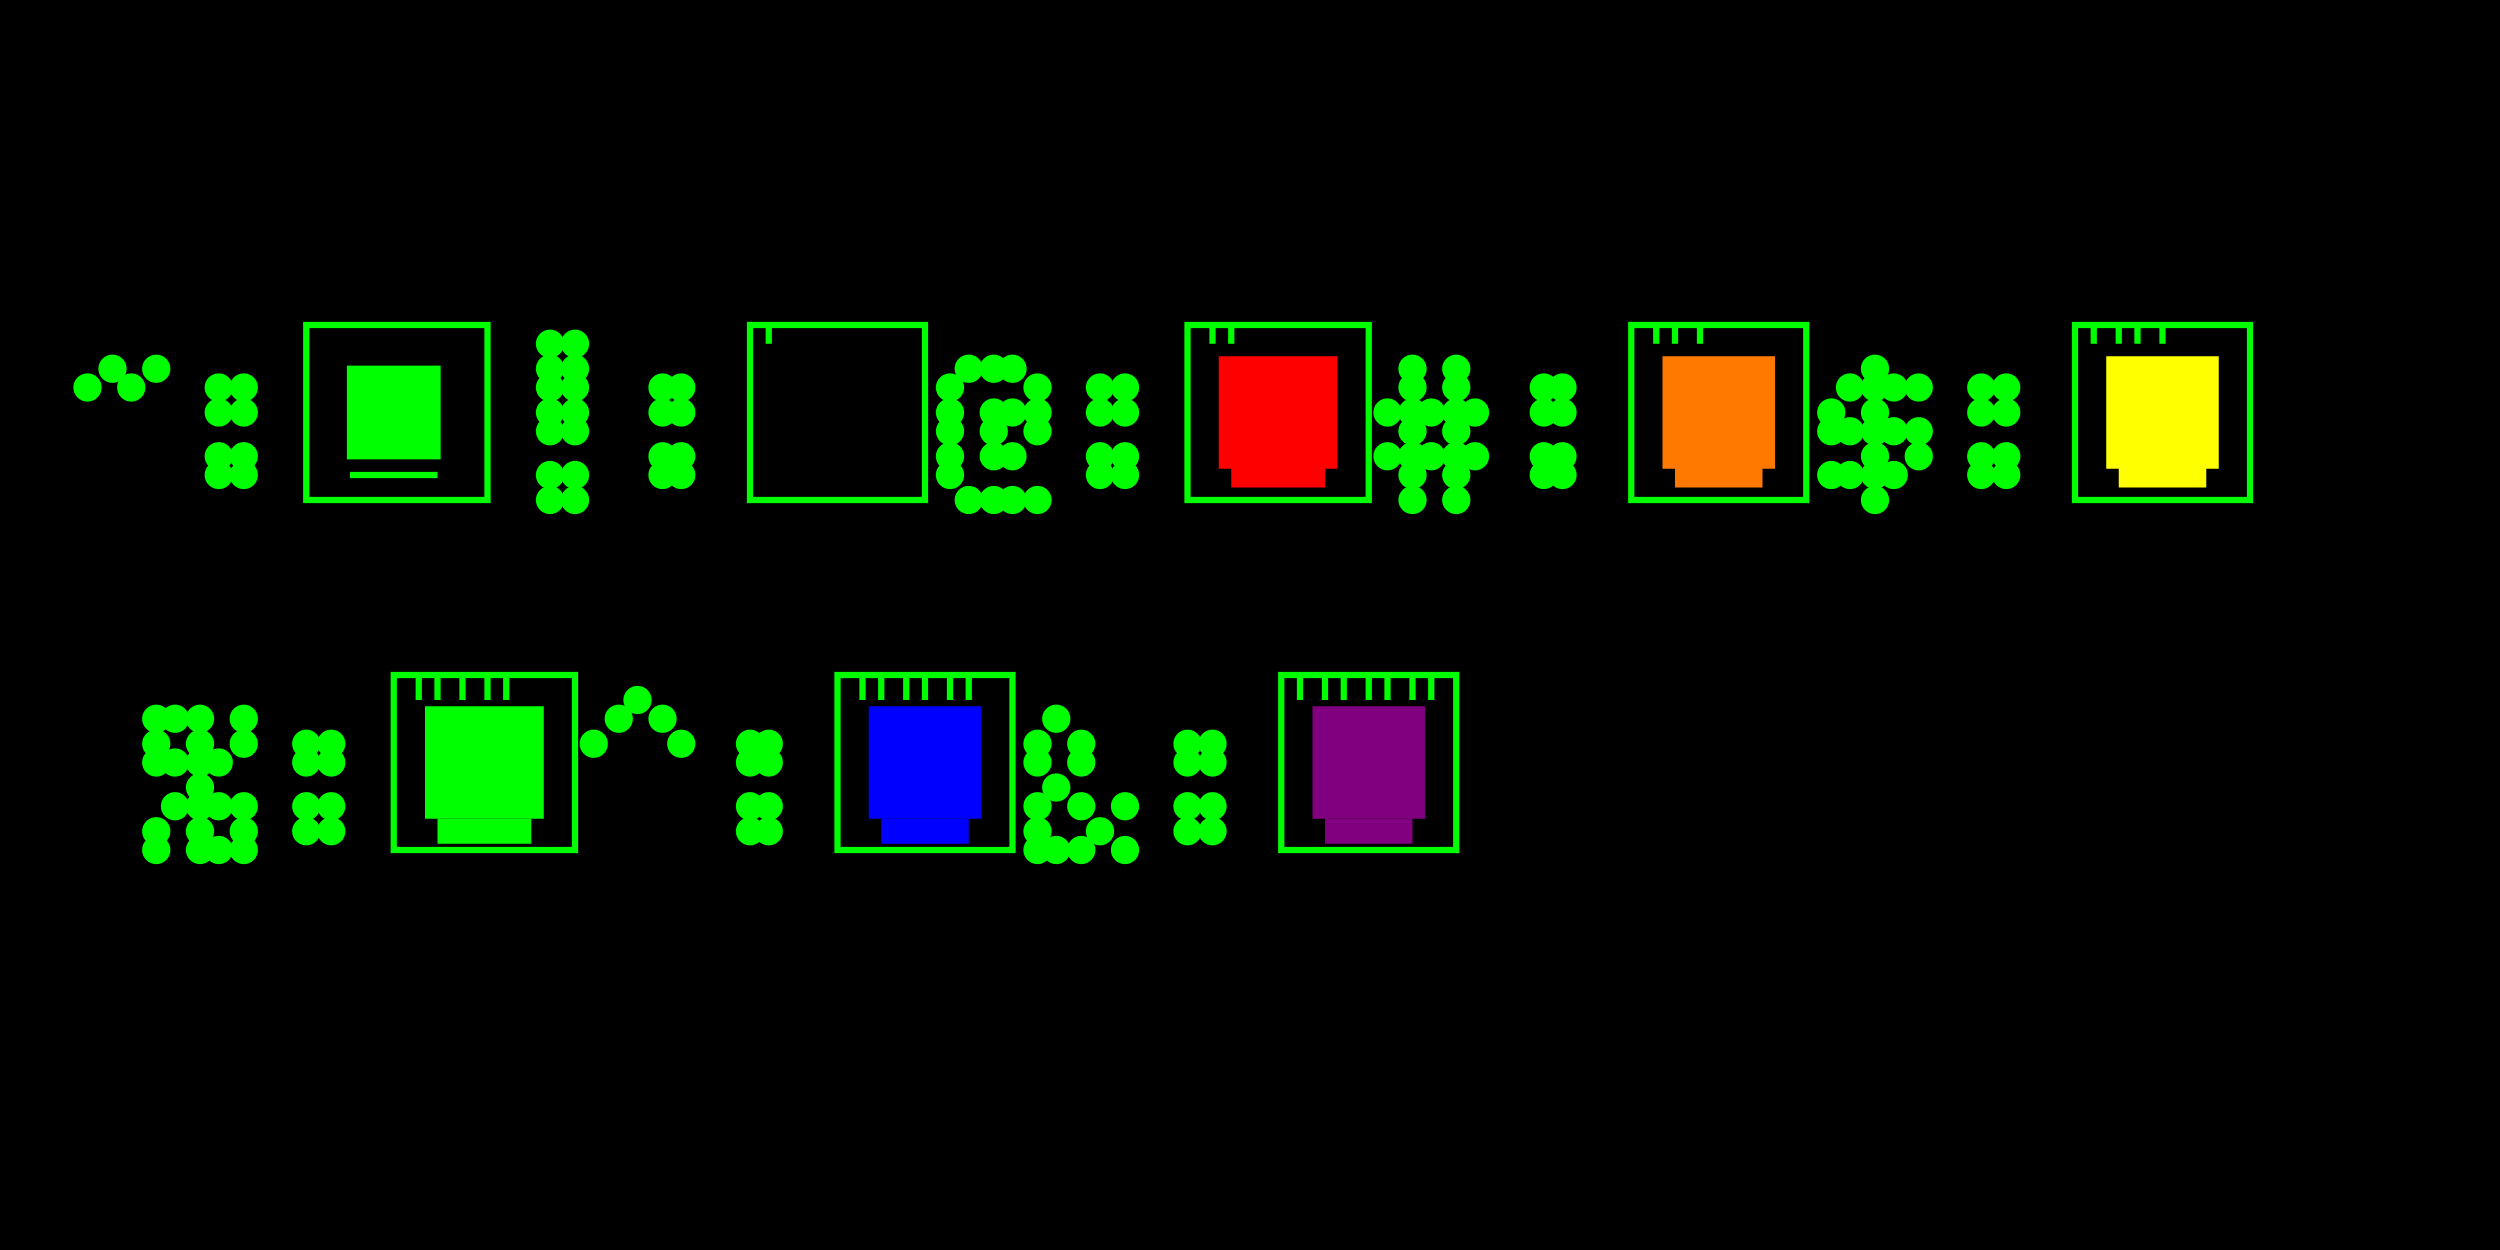 <svg width="400" height="200" viewbox = "0 0 400 200"  xmlns="http://www.w3.org/2000/svg">
<rect width="100%" height="100%" fill="#333333" stroke="none"/>
<!--<json>{
  "glyph": "0337,0337,0337,0337,0337,0337,0337,0337,0321,0347,0300,0330,0332,0330,0330,0330,0330,0332,0332,0332,0332,0332,0332,01176,01072,01320,01041,01072,01321,01100,01072,01322,01043,01072,01323,01044,01072,01324,0331,0331,0332,0332,0332,0332,0332,0332,0332,0332,0332,0332,0332,0332,01045,01072,01325,01136,01072,01326,01046,01072,01327,",
  "x0": 204.54545454545456,
  "y0": 220.939762250895,
  "unit": 28.223696502688867,
  "width": 400,
  "height": 200,
  "style": {
    "color0": "#00ff00",
    "fill0": "#00ff00",
    "line0": 1,
    "color1": "black",
    "fill1": "black",
    "line1": 5,
    "color2": "red",
    "fill2": "red",
    "line2": 4,
    "color3": "#FF7900",
    "fill3": "#FF7900",
    "line3": 4,
    "color4": "yellow",
    "fill4": "yellow",
    "line4": 4,
    "color5": "#00ff00",
    "fill5": "#00ff00",
    "line5": 4,
    "color6": "blue",
    "fill6": "blue",
    "line6": 4,
    "color7": "purple",
    "fill7": "purple",
    "line7": 4
  },
  "shapes": [
    "0220:0312,0306,0350,0330,0362,0335,0335,0335,0335,0335,0351,0351,0337,0203,0335,0203,0335,0203,0363,0350,0350,0334,0336,0331,0306,",
    "0221:0210,0210,0220,0211,0211,",
    "0222:0304,0322,0221,0335,0330,0323,0221,0335,0330,0324,0221,0335,0330,0325,0221,0335,0330,0326,0221,0335,0330,0327,0221,0335,0330,0330,0350,0335,0335,0335,0312,0337,0320,0362,0203,0335,0335,0203,0335,0335,0203,0335,0335,0203,0335,0335,0203,0335,0335,0203,0354,0334,0336,0331,0306,",
    "0223:0304,0312,0336,0334,0306,0350,0334,0334,0331,0222,0330,0335,0335,0350,0335,0306,0312,0337,0306,",
    "0224:0306,0333,0331,0223,0335,0335,0223,0335,0335,0223,0332,0334,0223,0332,0334,0223,0334,0334,0330,0330,0335,0223,0333,0330,0332,0334,0334,0334,0334,0334,0331,0331,0331,0223,0330,0333,0330,0332,0332,0331,0331,0223,0333,0333,0333,0335,0335,0335,0335,0333,",
    "0225:0224,0224,0224,0224,0224,0224,0224,",
    "0230:0304,0327,0336,0331,0336,0336,0330,0335,0362,0203,0203,0203,0203,0203,0335,0203,0203,0335,0203,0203,0203,0203,0203,0203,0203,0203,0203,0203,0335,0203,0203,0335,0203,0203,0203,0203,0203,0363,0334,0331,0320,0336,0333,0337,0334,0306,0335,0362,0203,0334,0334,0203,0334,0203,0334,0334,0203,0363,0333,0362,0203,0335,0335,0203,0335,0203,0335,0335,0203,0363,0331,0335,0330,0333,0362,0203,0335,0335,0203,0335,0203,0335,0335,0203,0363,0332,0332,0332,0332,0332,0362,0203,0334,0334,0203,0334,0203,0334,0334,0203,0363,0332,0331,0332,0331,0334,0362,0203,0334,0334,0203,0334,0203,0334,0334,0203,0363,0333,0333,0333,0333,0335,0304,0334,0313,0336,0332,0337,0337,0337,0330,0337,0306,",
    "0231:0210,0306,0335,0330,0335,0335,0350,0335,0312,0337,0362,0203,0335,0335,0335,0335,0203,0335,0335,0335,0335,0203,0363,0334,0336,0331,0334,0334,0306,0351,0211,",
    "0232:0231,0231,0231,0231,0231,0231,0231,0231,",
    "0233:0220,0336,0210,0232,",
    "0234:0330,0312,0306,0350,0335,0335,0335,0335,0335,0337,0362,0203,0335,0335,0335,0335,0203,0335,0335,0335,0335,0203,0363,0334,0336,0331,0306,0313,",
    "0235:0210,0210,0234,0211,0211,",
    "0236:0322,0235,0335,0330,0323,0235,0335,0330,0324,0235,0335,0330,0325,0235,0335,0330,0326,0235,0335,0330,0327,0235,0330,0335,0335,0350,0334,0312,0337,0320,0362,0203,0335,0335,0203,0335,0335,0203,0335,0335,0203,0335,0335,0203,0335,0335,0203,0354,0335,0335,0336,0335,0330,0334,0334,0313,0306,",
    "0237:0236,0332,0334,0334,0334,0236,0335,0335,0335,0335,0330,0330,0334,0334,0334,0236,0335,0335,0335,0330,0335,0330,0335,0335,0335,0335,0236,",
    "01220:0333,0200,0336,0330,0332,0220,0313,0304,0331,0333,0337,",
    "01221:0333,0200,0336,0330,0332,0221,0330,0335,0335,0350,0335,0312,0337,0201,0335,0335,0335,0335,0201,0335,0335,0335,0335,0201,0334,0336,0331,0313,0304,0331,0333,0337,0313,0304,",
    "01222:0333,0200,0336,0330,0332,0336,0336,0222,0313,0337,0304,0337,0331,0333,0337,",
    "01223:0333,0200,0336,0330,0332,0223,0313,0304,0331,0333,0337,0320,",
    "01224:0333,0200,0336,0330,0332,0336,0332,0224,0313,0304,0331,0333,0331,0333,0333,0337,0337,",
    "01225:0333,0200,0336,0330,0332,0336,0332,0225,0313,0304,0331,0331,0333,0333,0333,0337,0337,0320,",
    "01226:0333,0200,0336,0336,0330,0332,0226,0331,0333,0337,0337,",
    "01227:0333,0200,0336,0330,0332,0336,0331,0333,0337,0227,0336,0331,0333,0337,0337,",
    "01230:0333,0200,0336,0330,0332,0336,0331,0330,0230,0313,0304,0331,0333,0331,0333,0337,0337,",
    "01231:0333,0200,0336,0330,0332,0336,0231,0313,0304,0337,0331,0333,0337,",
    "01232:0333,0200,",
    "01233:0333,0200,",
    "01234:0333,0200,",
    "01235:0333,0200,",
    "01236:0333,0200,",
    "01237:0333,0200,",
    "0240:0220,0336,0331,0333,0336,0321,0335,0342,0335,0335,0342,0335,0330,0330,0332,0332,0337,0337,",
    "01240:0333,0200,0336,0330,0332,0210,0240,0211,0333,0331,0337,",
    "0241:0220,0336,0321,0343,0332,0350,0335,0336,0342,0334,0334,0342,0335,0304,0337,0333,0337,",
    "01241:0333,0200,0336,0332,0330,0210,0241,0211,0333,0331,0337,",
    "0242:0220,0321,0336,0343,0333,0336,0350,0335,0342,0334,0334,0342,0335,0337,0304,0332,0337,",
    "01242:0333,0200,0336,0330,0332,0210,0242,0211,0333,0331,0337,",
    "0243:0220,0336,0331,0332,0336,0321,0343,0332,0350,0334,0336,0342,0335,0335,0342,0337,0334,0334,0335,0304,0332,0330,0330,0337,0337,0333,",
    "01243:0333,0200,0336,0330,0332,0210,0243,0211,0333,0331,0337,",
    "0244:0220,0336,0331,0333,0336,0321,0343,0333,0350,0336,0335,0342,0334,0334,0342,0335,0337,0304,0333,0330,0330,0337,0337,0332,",
    "01244:0333,0200,0336,0330,0332,0210,0244,0211,0333,0331,0337,",
    "0245:0210,0332,0332,0362,0335,0203,0203,0203,0203,0334,0203,0363,0332,0332,0331,0211,",
    "01245:0333,0200,0336,0330,0332,0336,0245,0337,0333,0331,0337,",
    "0246:0210,0332,0332,0335,0306,0336,0330,0335,0335,0335,0321,0362,0203,0335,0335,0203,0364,0331,0350,0335,0337,0366,0333,0333,0333,0333,0334,0334,0334,0334,0367,0335,0336,0342,0334,0334,0342,0330,0330,0330,0330,0335,0335,0335,0304,0337,0211,",
    "01246:0333,0200,0336,0330,0332,0336,0246,",
    "0247:0330,0332,0336,0332,0336,0221,0333,0333,0333,0222,0333,0333,0333,0223,0333,0333,0333,0225,0333,0331,0331,0331,0332,0332,0332,0332,0332,0332,0332,0332,0332,0332,0332,0332,0333,0333,0226,0331,0331,0331,0333,0333,0333,0333,0333,0333,0333,0333,0333,0333,0333,0333,0333,0330,0333,0330,0330,0333,0330,0331,0332,0332,0332,0332,0332,0332,0332,0332,0332,0332,0332,0332,0227,0333,0333,0333,0230,0333,0331,0331,0331,0331,0332,0332,0332,0330,0332,0332,0332,0332,0332,0332,0333,0333,0231,0333,0333,0333,0232,0331,0333,0330,0333,0333,0233,0333,0333,0333,0234,0330,0330,0332,0330,0332,0332,0337,0337,",
    "01247:0333,0200,0336,0330,0332,0220,0336,0247,0337,0331,0333,0337,"
  ]
}</json>-->    <circle cx="205" cy = "221" r = "7225.266" stroke = "#000000" stroke-width = "5" fill = "#000000" />
    <circle cx="14" cy = "62" r = "1.764" stroke = "#00ff00" stroke-width = "1" fill = "#00ff00" />
    <circle cx="18" cy = "59" r = "1.764" stroke = "#00ff00" stroke-width = "1" fill = "#00ff00" />
    <circle cx="21" cy = "62" r = "1.764" stroke = "#00ff00" stroke-width = "1" fill = "#00ff00" />
    <circle cx="25" cy = "59" r = "1.764" stroke = "#00ff00" stroke-width = "1" fill = "#00ff00" />
    <circle cx="39" cy = "76" r = "1.764" stroke = "#00ff00" stroke-width = "1" fill = "#00ff00" />
    <circle cx="35" cy = "76" r = "1.764" stroke = "#00ff00" stroke-width = "1" fill = "#00ff00" />
    <circle cx="35" cy = "73" r = "1.764" stroke = "#00ff00" stroke-width = "1" fill = "#00ff00" />
    <circle cx="39" cy = "73" r = "1.764" stroke = "#00ff00" stroke-width = "1" fill = "#00ff00" />
    <circle cx="39" cy = "66" r = "1.764" stroke = "#00ff00" stroke-width = "1" fill = "#00ff00" />
    <circle cx="35" cy = "66" r = "1.764" stroke = "#00ff00" stroke-width = "1" fill = "#00ff00" />
    <circle cx="35" cy = "62" r = "1.764" stroke = "#00ff00" stroke-width = "1" fill = "#00ff00" />
    <circle cx="39" cy = "62" r = "1.764" stroke = "#00ff00" stroke-width = "1" fill = "#00ff00" />
	<path d = "M78 80 L78 52 L49 52 L49 80 L78 80 Z" stroke = "#00ff00" stroke-width = "1" fill = "none" />	<path d = "M70 73 L70 59 L56 59 L56 73 L70 73 Z" stroke = "#00ff00" stroke-width = "1" fill = "#00ff00" />    <line x1="70" y1="76" x2="56" y2="76" style="stroke:#00ff00;stroke-width:1" />
    <circle cx="88" cy = "80" r = "1.764" stroke = "#00ff00" stroke-width = "1" fill = "#00ff00" />
    <circle cx="92" cy = "80" r = "1.764" stroke = "#00ff00" stroke-width = "1" fill = "#00ff00" />
    <circle cx="92" cy = "76" r = "1.764" stroke = "#00ff00" stroke-width = "1" fill = "#00ff00" />
    <circle cx="88" cy = "76" r = "1.764" stroke = "#00ff00" stroke-width = "1" fill = "#00ff00" />
    <circle cx="88" cy = "69" r = "1.764" stroke = "#00ff00" stroke-width = "1" fill = "#00ff00" />
    <circle cx="92" cy = "69" r = "1.764" stroke = "#00ff00" stroke-width = "1" fill = "#00ff00" />
    <circle cx="92" cy = "66" r = "1.764" stroke = "#00ff00" stroke-width = "1" fill = "#00ff00" />
    <circle cx="88" cy = "66" r = "1.764" stroke = "#00ff00" stroke-width = "1" fill = "#00ff00" />
    <circle cx="88" cy = "62" r = "1.764" stroke = "#00ff00" stroke-width = "1" fill = "#00ff00" />
    <circle cx="92" cy = "62" r = "1.764" stroke = "#00ff00" stroke-width = "1" fill = "#00ff00" />
    <circle cx="92" cy = "59" r = "1.764" stroke = "#00ff00" stroke-width = "1" fill = "#00ff00" />
    <circle cx="88" cy = "59" r = "1.764" stroke = "#00ff00" stroke-width = "1" fill = "#00ff00" />
    <circle cx="88" cy = "55" r = "1.764" stroke = "#00ff00" stroke-width = "1" fill = "#00ff00" />
    <circle cx="92" cy = "55" r = "1.764" stroke = "#00ff00" stroke-width = "1" fill = "#00ff00" />
    <circle cx="109" cy = "76" r = "1.764" stroke = "#00ff00" stroke-width = "1" fill = "#00ff00" />
    <circle cx="106" cy = "76" r = "1.764" stroke = "#00ff00" stroke-width = "1" fill = "#00ff00" />
    <circle cx="106" cy = "73" r = "1.764" stroke = "#00ff00" stroke-width = "1" fill = "#00ff00" />
    <circle cx="109" cy = "73" r = "1.764" stroke = "#00ff00" stroke-width = "1" fill = "#00ff00" />
    <circle cx="109" cy = "66" r = "1.764" stroke = "#00ff00" stroke-width = "1" fill = "#00ff00" />
    <circle cx="106" cy = "66" r = "1.764" stroke = "#00ff00" stroke-width = "1" fill = "#00ff00" />
    <circle cx="106" cy = "62" r = "1.764" stroke = "#00ff00" stroke-width = "1" fill = "#00ff00" />
    <circle cx="109" cy = "62" r = "1.764" stroke = "#00ff00" stroke-width = "1" fill = "#00ff00" />
	<path d = "M148 80 L148 52 L120 52 L120 80 L148 80 Z" stroke = "#00ff00" stroke-width = "1" fill = "none" />	<path d = "M141 73 L141 59 L127 59 L127 73 L141 73 Z" stroke = "#000000" stroke-width = "5" fill = "#000000" />    <line x1="141" y1="76" x2="127" y2="76" style="stroke:#000000;stroke-width:5" />
    <line x1="123" y1="52" x2="123" y2="55" style="stroke:#00ff00;stroke-width:1" />
    <circle cx="155" cy = "80" r = "1.764" stroke = "#00ff00" stroke-width = "1" fill = "#00ff00" />
    <circle cx="159" cy = "80" r = "1.764" stroke = "#00ff00" stroke-width = "1" fill = "#00ff00" />
    <circle cx="162" cy = "80" r = "1.764" stroke = "#00ff00" stroke-width = "1" fill = "#00ff00" />
    <circle cx="166" cy = "80" r = "1.764" stroke = "#00ff00" stroke-width = "1" fill = "#00ff00" />
    <circle cx="152" cy = "76" r = "1.764" stroke = "#00ff00" stroke-width = "1" fill = "#00ff00" />
    <circle cx="152" cy = "73" r = "1.764" stroke = "#00ff00" stroke-width = "1" fill = "#00ff00" />
    <circle cx="152" cy = "69" r = "1.764" stroke = "#00ff00" stroke-width = "1" fill = "#00ff00" />
    <circle cx="152" cy = "66" r = "1.764" stroke = "#00ff00" stroke-width = "1" fill = "#00ff00" />
    <circle cx="152" cy = "62" r = "1.764" stroke = "#00ff00" stroke-width = "1" fill = "#00ff00" />
    <circle cx="155" cy = "59" r = "1.764" stroke = "#00ff00" stroke-width = "1" fill = "#00ff00" />
    <circle cx="159" cy = "59" r = "1.764" stroke = "#00ff00" stroke-width = "1" fill = "#00ff00" />
    <circle cx="162" cy = "59" r = "1.764" stroke = "#00ff00" stroke-width = "1" fill = "#00ff00" />
    <circle cx="166" cy = "62" r = "1.764" stroke = "#00ff00" stroke-width = "1" fill = "#00ff00" />
    <circle cx="166" cy = "66" r = "1.764" stroke = "#00ff00" stroke-width = "1" fill = "#00ff00" />
    <circle cx="162" cy = "66" r = "1.764" stroke = "#00ff00" stroke-width = "1" fill = "#00ff00" />
    <circle cx="159" cy = "66" r = "1.764" stroke = "#00ff00" stroke-width = "1" fill = "#00ff00" />
    <circle cx="159" cy = "69" r = "1.764" stroke = "#00ff00" stroke-width = "1" fill = "#00ff00" />
    <circle cx="159" cy = "73" r = "1.764" stroke = "#00ff00" stroke-width = "1" fill = "#00ff00" />
    <circle cx="162" cy = "73" r = "1.764" stroke = "#00ff00" stroke-width = "1" fill = "#00ff00" />
    <circle cx="166" cy = "69" r = "1.764" stroke = "#00ff00" stroke-width = "1" fill = "#00ff00" />
    <circle cx="180" cy = "76" r = "1.764" stroke = "#00ff00" stroke-width = "1" fill = "#00ff00" />
    <circle cx="176" cy = "76" r = "1.764" stroke = "#00ff00" stroke-width = "1" fill = "#00ff00" />
    <circle cx="176" cy = "73" r = "1.764" stroke = "#00ff00" stroke-width = "1" fill = "#00ff00" />
    <circle cx="180" cy = "73" r = "1.764" stroke = "#00ff00" stroke-width = "1" fill = "#00ff00" />
    <circle cx="180" cy = "66" r = "1.764" stroke = "#00ff00" stroke-width = "1" fill = "#00ff00" />
    <circle cx="176" cy = "66" r = "1.764" stroke = "#00ff00" stroke-width = "1" fill = "#00ff00" />
    <circle cx="176" cy = "62" r = "1.764" stroke = "#00ff00" stroke-width = "1" fill = "#00ff00" />
    <circle cx="180" cy = "62" r = "1.764" stroke = "#00ff00" stroke-width = "1" fill = "#00ff00" />
	<path d = "M219 80 L219 52 L190 52 L190 80 L219 80 Z" stroke = "#00ff00" stroke-width = "1" fill = "none" />	<path d = "M212 73 L212 59 L197 59 L197 73 L212 73 Z" stroke = "#ff0000" stroke-width = "4" fill = "#ff0000" />    <line x1="212" y1="76" x2="197" y2="76" style="stroke:#ff0000;stroke-width:4" />
    <line x1="194" y1="52" x2="194" y2="55" style="stroke:#00ff00;stroke-width:1" />
    <line x1="197" y1="52" x2="197" y2="55" style="stroke:#00ff00;stroke-width:1" />
    <circle cx="226" cy = "80" r = "1.764" stroke = "#00ff00" stroke-width = "1" fill = "#00ff00" />
    <circle cx="226" cy = "76" r = "1.764" stroke = "#00ff00" stroke-width = "1" fill = "#00ff00" />
    <circle cx="226" cy = "73" r = "1.764" stroke = "#00ff00" stroke-width = "1" fill = "#00ff00" />
    <circle cx="226" cy = "69" r = "1.764" stroke = "#00ff00" stroke-width = "1" fill = "#00ff00" />
    <circle cx="226" cy = "66" r = "1.764" stroke = "#00ff00" stroke-width = "1" fill = "#00ff00" />
    <circle cx="226" cy = "62" r = "1.764" stroke = "#00ff00" stroke-width = "1" fill = "#00ff00" />
    <circle cx="226" cy = "59" r = "1.764" stroke = "#00ff00" stroke-width = "1" fill = "#00ff00" />
    <circle cx="222" cy = "66" r = "1.764" stroke = "#00ff00" stroke-width = "1" fill = "#00ff00" />
    <circle cx="222" cy = "73" r = "1.764" stroke = "#00ff00" stroke-width = "1" fill = "#00ff00" />
    <circle cx="226" cy = "73" r = "1.764" stroke = "#00ff00" stroke-width = "1" fill = "#00ff00" />
    <circle cx="229" cy = "73" r = "1.764" stroke = "#00ff00" stroke-width = "1" fill = "#00ff00" />
    <circle cx="233" cy = "73" r = "1.764" stroke = "#00ff00" stroke-width = "1" fill = "#00ff00" />
    <circle cx="233" cy = "69" r = "1.764" stroke = "#00ff00" stroke-width = "1" fill = "#00ff00" />
    <circle cx="233" cy = "66" r = "1.764" stroke = "#00ff00" stroke-width = "1" fill = "#00ff00" />
    <circle cx="229" cy = "66" r = "1.764" stroke = "#00ff00" stroke-width = "1" fill = "#00ff00" />
    <circle cx="233" cy = "62" r = "1.764" stroke = "#00ff00" stroke-width = "1" fill = "#00ff00" />
    <circle cx="233" cy = "59" r = "1.764" stroke = "#00ff00" stroke-width = "1" fill = "#00ff00" />
    <circle cx="236" cy = "66" r = "1.764" stroke = "#00ff00" stroke-width = "1" fill = "#00ff00" />
    <circle cx="236" cy = "73" r = "1.764" stroke = "#00ff00" stroke-width = "1" fill = "#00ff00" />
    <circle cx="233" cy = "73" r = "1.764" stroke = "#00ff00" stroke-width = "1" fill = "#00ff00" />
    <circle cx="233" cy = "76" r = "1.764" stroke = "#00ff00" stroke-width = "1" fill = "#00ff00" />
    <circle cx="233" cy = "80" r = "1.764" stroke = "#00ff00" stroke-width = "1" fill = "#00ff00" />
    <circle cx="250" cy = "76" r = "1.764" stroke = "#00ff00" stroke-width = "1" fill = "#00ff00" />
    <circle cx="247" cy = "76" r = "1.764" stroke = "#00ff00" stroke-width = "1" fill = "#00ff00" />
    <circle cx="247" cy = "73" r = "1.764" stroke = "#00ff00" stroke-width = "1" fill = "#00ff00" />
    <circle cx="250" cy = "73" r = "1.764" stroke = "#00ff00" stroke-width = "1" fill = "#00ff00" />
    <circle cx="250" cy = "66" r = "1.764" stroke = "#00ff00" stroke-width = "1" fill = "#00ff00" />
    <circle cx="247" cy = "66" r = "1.764" stroke = "#00ff00" stroke-width = "1" fill = "#00ff00" />
    <circle cx="247" cy = "62" r = "1.764" stroke = "#00ff00" stroke-width = "1" fill = "#00ff00" />
    <circle cx="250" cy = "62" r = "1.764" stroke = "#00ff00" stroke-width = "1" fill = "#00ff00" />
	<path d = "M289 80 L289 52 L261 52 L261 80 L289 80 Z" stroke = "#00ff00" stroke-width = "1" fill = "none" />	<path d = "M282 73 L282 59 L268 59 L268 73 L282 73 Z" stroke = "#ff7900" stroke-width = "4" fill = "#ff7900" />    <line x1="282" y1="76" x2="268" y2="76" style="stroke:#ff7900;stroke-width:4" />
    <line x1="265" y1="52" x2="265" y2="55" style="stroke:#00ff00;stroke-width:1" />
    <line x1="268" y1="52" x2="268" y2="55" style="stroke:#00ff00;stroke-width:1" />
    <line x1="272" y1="52" x2="272" y2="55" style="stroke:#00ff00;stroke-width:1" />
    <circle cx="293" cy = "76" r = "1.764" stroke = "#00ff00" stroke-width = "1" fill = "#00ff00" />
    <circle cx="296" cy = "76" r = "1.764" stroke = "#00ff00" stroke-width = "1" fill = "#00ff00" />
    <circle cx="300" cy = "76" r = "1.764" stroke = "#00ff00" stroke-width = "1" fill = "#00ff00" />
    <circle cx="303" cy = "76" r = "1.764" stroke = "#00ff00" stroke-width = "1" fill = "#00ff00" />
    <circle cx="300" cy = "73" r = "1.764" stroke = "#00ff00" stroke-width = "1" fill = "#00ff00" />
    <circle cx="300" cy = "69" r = "1.764" stroke = "#00ff00" stroke-width = "1" fill = "#00ff00" />
    <circle cx="300" cy = "66" r = "1.764" stroke = "#00ff00" stroke-width = "1" fill = "#00ff00" />
    <circle cx="300" cy = "62" r = "1.764" stroke = "#00ff00" stroke-width = "1" fill = "#00ff00" />
    <circle cx="300" cy = "59" r = "1.764" stroke = "#00ff00" stroke-width = "1" fill = "#00ff00" />
    <circle cx="296" cy = "62" r = "1.764" stroke = "#00ff00" stroke-width = "1" fill = "#00ff00" />
    <circle cx="293" cy = "66" r = "1.764" stroke = "#00ff00" stroke-width = "1" fill = "#00ff00" />
    <circle cx="293" cy = "69" r = "1.764" stroke = "#00ff00" stroke-width = "1" fill = "#00ff00" />
    <circle cx="296" cy = "69" r = "1.764" stroke = "#00ff00" stroke-width = "1" fill = "#00ff00" />
    <circle cx="303" cy = "62" r = "1.764" stroke = "#00ff00" stroke-width = "1" fill = "#00ff00" />
    <circle cx="307" cy = "62" r = "1.764" stroke = "#00ff00" stroke-width = "1" fill = "#00ff00" />
    <circle cx="303" cy = "69" r = "1.764" stroke = "#00ff00" stroke-width = "1" fill = "#00ff00" />
    <circle cx="307" cy = "69" r = "1.764" stroke = "#00ff00" stroke-width = "1" fill = "#00ff00" />
    <circle cx="307" cy = "73" r = "1.764" stroke = "#00ff00" stroke-width = "1" fill = "#00ff00" />
    <circle cx="300" cy = "80" r = "1.764" stroke = "#00ff00" stroke-width = "1" fill = "#00ff00" />
    <circle cx="321" cy = "76" r = "1.764" stroke = "#00ff00" stroke-width = "1" fill = "#00ff00" />
    <circle cx="317" cy = "76" r = "1.764" stroke = "#00ff00" stroke-width = "1" fill = "#00ff00" />
    <circle cx="317" cy = "73" r = "1.764" stroke = "#00ff00" stroke-width = "1" fill = "#00ff00" />
    <circle cx="321" cy = "73" r = "1.764" stroke = "#00ff00" stroke-width = "1" fill = "#00ff00" />
    <circle cx="321" cy = "66" r = "1.764" stroke = "#00ff00" stroke-width = "1" fill = "#00ff00" />
    <circle cx="317" cy = "66" r = "1.764" stroke = "#00ff00" stroke-width = "1" fill = "#00ff00" />
    <circle cx="317" cy = "62" r = "1.764" stroke = "#00ff00" stroke-width = "1" fill = "#00ff00" />
    <circle cx="321" cy = "62" r = "1.764" stroke = "#00ff00" stroke-width = "1" fill = "#00ff00" />
	<path d = "M360 80 L360 52 L332 52 L332 80 L360 80 Z" stroke = "#00ff00" stroke-width = "1" fill = "none" />	<path d = "M353 73 L353 59 L339 59 L339 73 L353 73 Z" stroke = "#ffff00" stroke-width = "4" fill = "#ffff00" />    <line x1="353" y1="76" x2="339" y2="76" style="stroke:#ffff00;stroke-width:4" />
    <line x1="335" y1="52" x2="335" y2="55" style="stroke:#00ff00;stroke-width:1" />
    <line x1="339" y1="52" x2="339" y2="55" style="stroke:#00ff00;stroke-width:1" />
    <line x1="342" y1="52" x2="342" y2="55" style="stroke:#00ff00;stroke-width:1" />
    <line x1="346" y1="52" x2="346" y2="55" style="stroke:#00ff00;stroke-width:1" />
    <circle cx="25" cy = "136" r = "1.764" stroke = "#00ff00" stroke-width = "1" fill = "#00ff00" />
    <circle cx="25" cy = "133" r = "1.764" stroke = "#00ff00" stroke-width = "1" fill = "#00ff00" />
    <circle cx="28" cy = "129" r = "1.764" stroke = "#00ff00" stroke-width = "1" fill = "#00ff00" />
    <circle cx="32" cy = "129" r = "1.764" stroke = "#00ff00" stroke-width = "1" fill = "#00ff00" />
    <circle cx="32" cy = "126" r = "1.764" stroke = "#00ff00" stroke-width = "1" fill = "#00ff00" />
    <circle cx="32" cy = "122" r = "1.764" stroke = "#00ff00" stroke-width = "1" fill = "#00ff00" />
    <circle cx="32" cy = "119" r = "1.764" stroke = "#00ff00" stroke-width = "1" fill = "#00ff00" />
    <circle cx="32" cy = "115" r = "1.764" stroke = "#00ff00" stroke-width = "1" fill = "#00ff00" />
    <circle cx="28" cy = "115" r = "1.764" stroke = "#00ff00" stroke-width = "1" fill = "#00ff00" />
    <circle cx="25" cy = "115" r = "1.764" stroke = "#00ff00" stroke-width = "1" fill = "#00ff00" />
    <circle cx="25" cy = "119" r = "1.764" stroke = "#00ff00" stroke-width = "1" fill = "#00ff00" />
    <circle cx="25" cy = "122" r = "1.764" stroke = "#00ff00" stroke-width = "1" fill = "#00ff00" />
    <circle cx="28" cy = "122" r = "1.764" stroke = "#00ff00" stroke-width = "1" fill = "#00ff00" />
    <circle cx="35" cy = "122" r = "1.764" stroke = "#00ff00" stroke-width = "1" fill = "#00ff00" />
    <circle cx="39" cy = "119" r = "1.764" stroke = "#00ff00" stroke-width = "1" fill = "#00ff00" />
    <circle cx="39" cy = "115" r = "1.764" stroke = "#00ff00" stroke-width = "1" fill = "#00ff00" />
    <circle cx="32" cy = "133" r = "1.764" stroke = "#00ff00" stroke-width = "1" fill = "#00ff00" />
    <circle cx="32" cy = "136" r = "1.764" stroke = "#00ff00" stroke-width = "1" fill = "#00ff00" />
    <circle cx="35" cy = "136" r = "1.764" stroke = "#00ff00" stroke-width = "1" fill = "#00ff00" />
    <circle cx="39" cy = "136" r = "1.764" stroke = "#00ff00" stroke-width = "1" fill = "#00ff00" />
    <circle cx="39" cy = "133" r = "1.764" stroke = "#00ff00" stroke-width = "1" fill = "#00ff00" />
    <circle cx="39" cy = "129" r = "1.764" stroke = "#00ff00" stroke-width = "1" fill = "#00ff00" />
    <circle cx="35" cy = "129" r = "1.764" stroke = "#00ff00" stroke-width = "1" fill = "#00ff00" />
    <circle cx="53" cy = "133" r = "1.764" stroke = "#00ff00" stroke-width = "1" fill = "#00ff00" />
    <circle cx="49" cy = "133" r = "1.764" stroke = "#00ff00" stroke-width = "1" fill = "#00ff00" />
    <circle cx="49" cy = "129" r = "1.764" stroke = "#00ff00" stroke-width = "1" fill = "#00ff00" />
    <circle cx="53" cy = "129" r = "1.764" stroke = "#00ff00" stroke-width = "1" fill = "#00ff00" />
    <circle cx="53" cy = "122" r = "1.764" stroke = "#00ff00" stroke-width = "1" fill = "#00ff00" />
    <circle cx="49" cy = "122" r = "1.764" stroke = "#00ff00" stroke-width = "1" fill = "#00ff00" />
    <circle cx="49" cy = "119" r = "1.764" stroke = "#00ff00" stroke-width = "1" fill = "#00ff00" />
    <circle cx="53" cy = "119" r = "1.764" stroke = "#00ff00" stroke-width = "1" fill = "#00ff00" />
	<path d = "M92 136 L92 108 L63 108 L63 136 L92 136 Z" stroke = "#00ff00" stroke-width = "1" fill = "none" />	<path d = "M85 129 L85 115 L70 115 L70 129 L85 129 Z" stroke = "#00ff00" stroke-width = "4" fill = "#00ff00" />    <line x1="85" y1="133" x2="70" y2="133" style="stroke:#00ff00;stroke-width:4" />
    <line x1="67" y1="108" x2="67" y2="112" style="stroke:#00ff00;stroke-width:1" />
    <line x1="70" y1="108" x2="70" y2="112" style="stroke:#00ff00;stroke-width:1" />
    <line x1="74" y1="108" x2="74" y2="112" style="stroke:#00ff00;stroke-width:1" />
    <line x1="78" y1="108" x2="78" y2="112" style="stroke:#00ff00;stroke-width:1" />
    <line x1="81" y1="108" x2="81" y2="112" style="stroke:#00ff00;stroke-width:1" />
    <circle cx="95" cy = "119" r = "1.764" stroke = "#00ff00" stroke-width = "1" fill = "#00ff00" />
    <circle cx="99" cy = "115" r = "1.764" stroke = "#00ff00" stroke-width = "1" fill = "#00ff00" />
    <circle cx="102" cy = "112" r = "1.764" stroke = "#00ff00" stroke-width = "1" fill = "#00ff00" />
    <circle cx="106" cy = "115" r = "1.764" stroke = "#00ff00" stroke-width = "1" fill = "#00ff00" />
    <circle cx="109" cy = "119" r = "1.764" stroke = "#00ff00" stroke-width = "1" fill = "#00ff00" />
    <circle cx="123" cy = "133" r = "1.764" stroke = "#00ff00" stroke-width = "1" fill = "#00ff00" />
    <circle cx="120" cy = "133" r = "1.764" stroke = "#00ff00" stroke-width = "1" fill = "#00ff00" />
    <circle cx="120" cy = "129" r = "1.764" stroke = "#00ff00" stroke-width = "1" fill = "#00ff00" />
    <circle cx="123" cy = "129" r = "1.764" stroke = "#00ff00" stroke-width = "1" fill = "#00ff00" />
    <circle cx="123" cy = "122" r = "1.764" stroke = "#00ff00" stroke-width = "1" fill = "#00ff00" />
    <circle cx="120" cy = "122" r = "1.764" stroke = "#00ff00" stroke-width = "1" fill = "#00ff00" />
    <circle cx="120" cy = "119" r = "1.764" stroke = "#00ff00" stroke-width = "1" fill = "#00ff00" />
    <circle cx="123" cy = "119" r = "1.764" stroke = "#00ff00" stroke-width = "1" fill = "#00ff00" />
	<path d = "M162 136 L162 108 L134 108 L134 136 L162 136 Z" stroke = "#00ff00" stroke-width = "1" fill = "none" />	<path d = "M155 129 L155 115 L141 115 L141 129 L155 129 Z" stroke = "#0000ff" stroke-width = "4" fill = "#0000ff" />    <line x1="155" y1="133" x2="141" y2="133" style="stroke:#0000ff;stroke-width:4" />
    <line x1="138" y1="108" x2="138" y2="112" style="stroke:#00ff00;stroke-width:1" />
    <line x1="141" y1="108" x2="141" y2="112" style="stroke:#00ff00;stroke-width:1" />
    <line x1="145" y1="108" x2="145" y2="112" style="stroke:#00ff00;stroke-width:1" />
    <line x1="148" y1="108" x2="148" y2="112" style="stroke:#00ff00;stroke-width:1" />
    <line x1="152" y1="108" x2="152" y2="112" style="stroke:#00ff00;stroke-width:1" />
    <line x1="155" y1="108" x2="155" y2="112" style="stroke:#00ff00;stroke-width:1" />
    <circle cx="166" cy = "136" r = "1.764" stroke = "#00ff00" stroke-width = "1" fill = "#00ff00" />
    <circle cx="166" cy = "133" r = "1.764" stroke = "#00ff00" stroke-width = "1" fill = "#00ff00" />
    <circle cx="166" cy = "129" r = "1.764" stroke = "#00ff00" stroke-width = "1" fill = "#00ff00" />
    <circle cx="169" cy = "126" r = "1.764" stroke = "#00ff00" stroke-width = "1" fill = "#00ff00" />
    <circle cx="166" cy = "122" r = "1.764" stroke = "#00ff00" stroke-width = "1" fill = "#00ff00" />
    <circle cx="166" cy = "119" r = "1.764" stroke = "#00ff00" stroke-width = "1" fill = "#00ff00" />
    <circle cx="169" cy = "115" r = "1.764" stroke = "#00ff00" stroke-width = "1" fill = "#00ff00" />
    <circle cx="173" cy = "119" r = "1.764" stroke = "#00ff00" stroke-width = "1" fill = "#00ff00" />
    <circle cx="173" cy = "122" r = "1.764" stroke = "#00ff00" stroke-width = "1" fill = "#00ff00" />
    <circle cx="173" cy = "129" r = "1.764" stroke = "#00ff00" stroke-width = "1" fill = "#00ff00" />
    <circle cx="176" cy = "133" r = "1.764" stroke = "#00ff00" stroke-width = "1" fill = "#00ff00" />
    <circle cx="173" cy = "136" r = "1.764" stroke = "#00ff00" stroke-width = "1" fill = "#00ff00" />
    <circle cx="169" cy = "136" r = "1.764" stroke = "#00ff00" stroke-width = "1" fill = "#00ff00" />
    <circle cx="180" cy = "129" r = "1.764" stroke = "#00ff00" stroke-width = "1" fill = "#00ff00" />
    <circle cx="180" cy = "136" r = "1.764" stroke = "#00ff00" stroke-width = "1" fill = "#00ff00" />
    <circle cx="194" cy = "133" r = "1.764" stroke = "#00ff00" stroke-width = "1" fill = "#00ff00" />
    <circle cx="190" cy = "133" r = "1.764" stroke = "#00ff00" stroke-width = "1" fill = "#00ff00" />
    <circle cx="190" cy = "129" r = "1.764" stroke = "#00ff00" stroke-width = "1" fill = "#00ff00" />
    <circle cx="194" cy = "129" r = "1.764" stroke = "#00ff00" stroke-width = "1" fill = "#00ff00" />
    <circle cx="194" cy = "122" r = "1.764" stroke = "#00ff00" stroke-width = "1" fill = "#00ff00" />
    <circle cx="190" cy = "122" r = "1.764" stroke = "#00ff00" stroke-width = "1" fill = "#00ff00" />
    <circle cx="190" cy = "119" r = "1.764" stroke = "#00ff00" stroke-width = "1" fill = "#00ff00" />
    <circle cx="194" cy = "119" r = "1.764" stroke = "#00ff00" stroke-width = "1" fill = "#00ff00" />
	<path d = "M233 136 L233 108 L205 108 L205 136 L233 136 Z" stroke = "#00ff00" stroke-width = "1" fill = "none" />	<path d = "M226 129 L226 115 L212 115 L212 129 L226 129 Z" stroke = "#800080" stroke-width = "4" fill = "#800080" />    <line x1="226" y1="133" x2="212" y2="133" style="stroke:#800080;stroke-width:4" />
    <line x1="208" y1="108" x2="208" y2="112" style="stroke:#00ff00;stroke-width:1" />
    <line x1="212" y1="108" x2="212" y2="112" style="stroke:#00ff00;stroke-width:1" />
    <line x1="215" y1="108" x2="215" y2="112" style="stroke:#00ff00;stroke-width:1" />
    <line x1="219" y1="108" x2="219" y2="112" style="stroke:#00ff00;stroke-width:1" />
    <line x1="222" y1="108" x2="222" y2="112" style="stroke:#00ff00;stroke-width:1" />
    <line x1="226" y1="108" x2="226" y2="112" style="stroke:#00ff00;stroke-width:1" />
    <line x1="229" y1="108" x2="229" y2="112" style="stroke:#00ff00;stroke-width:1" />
</svg>